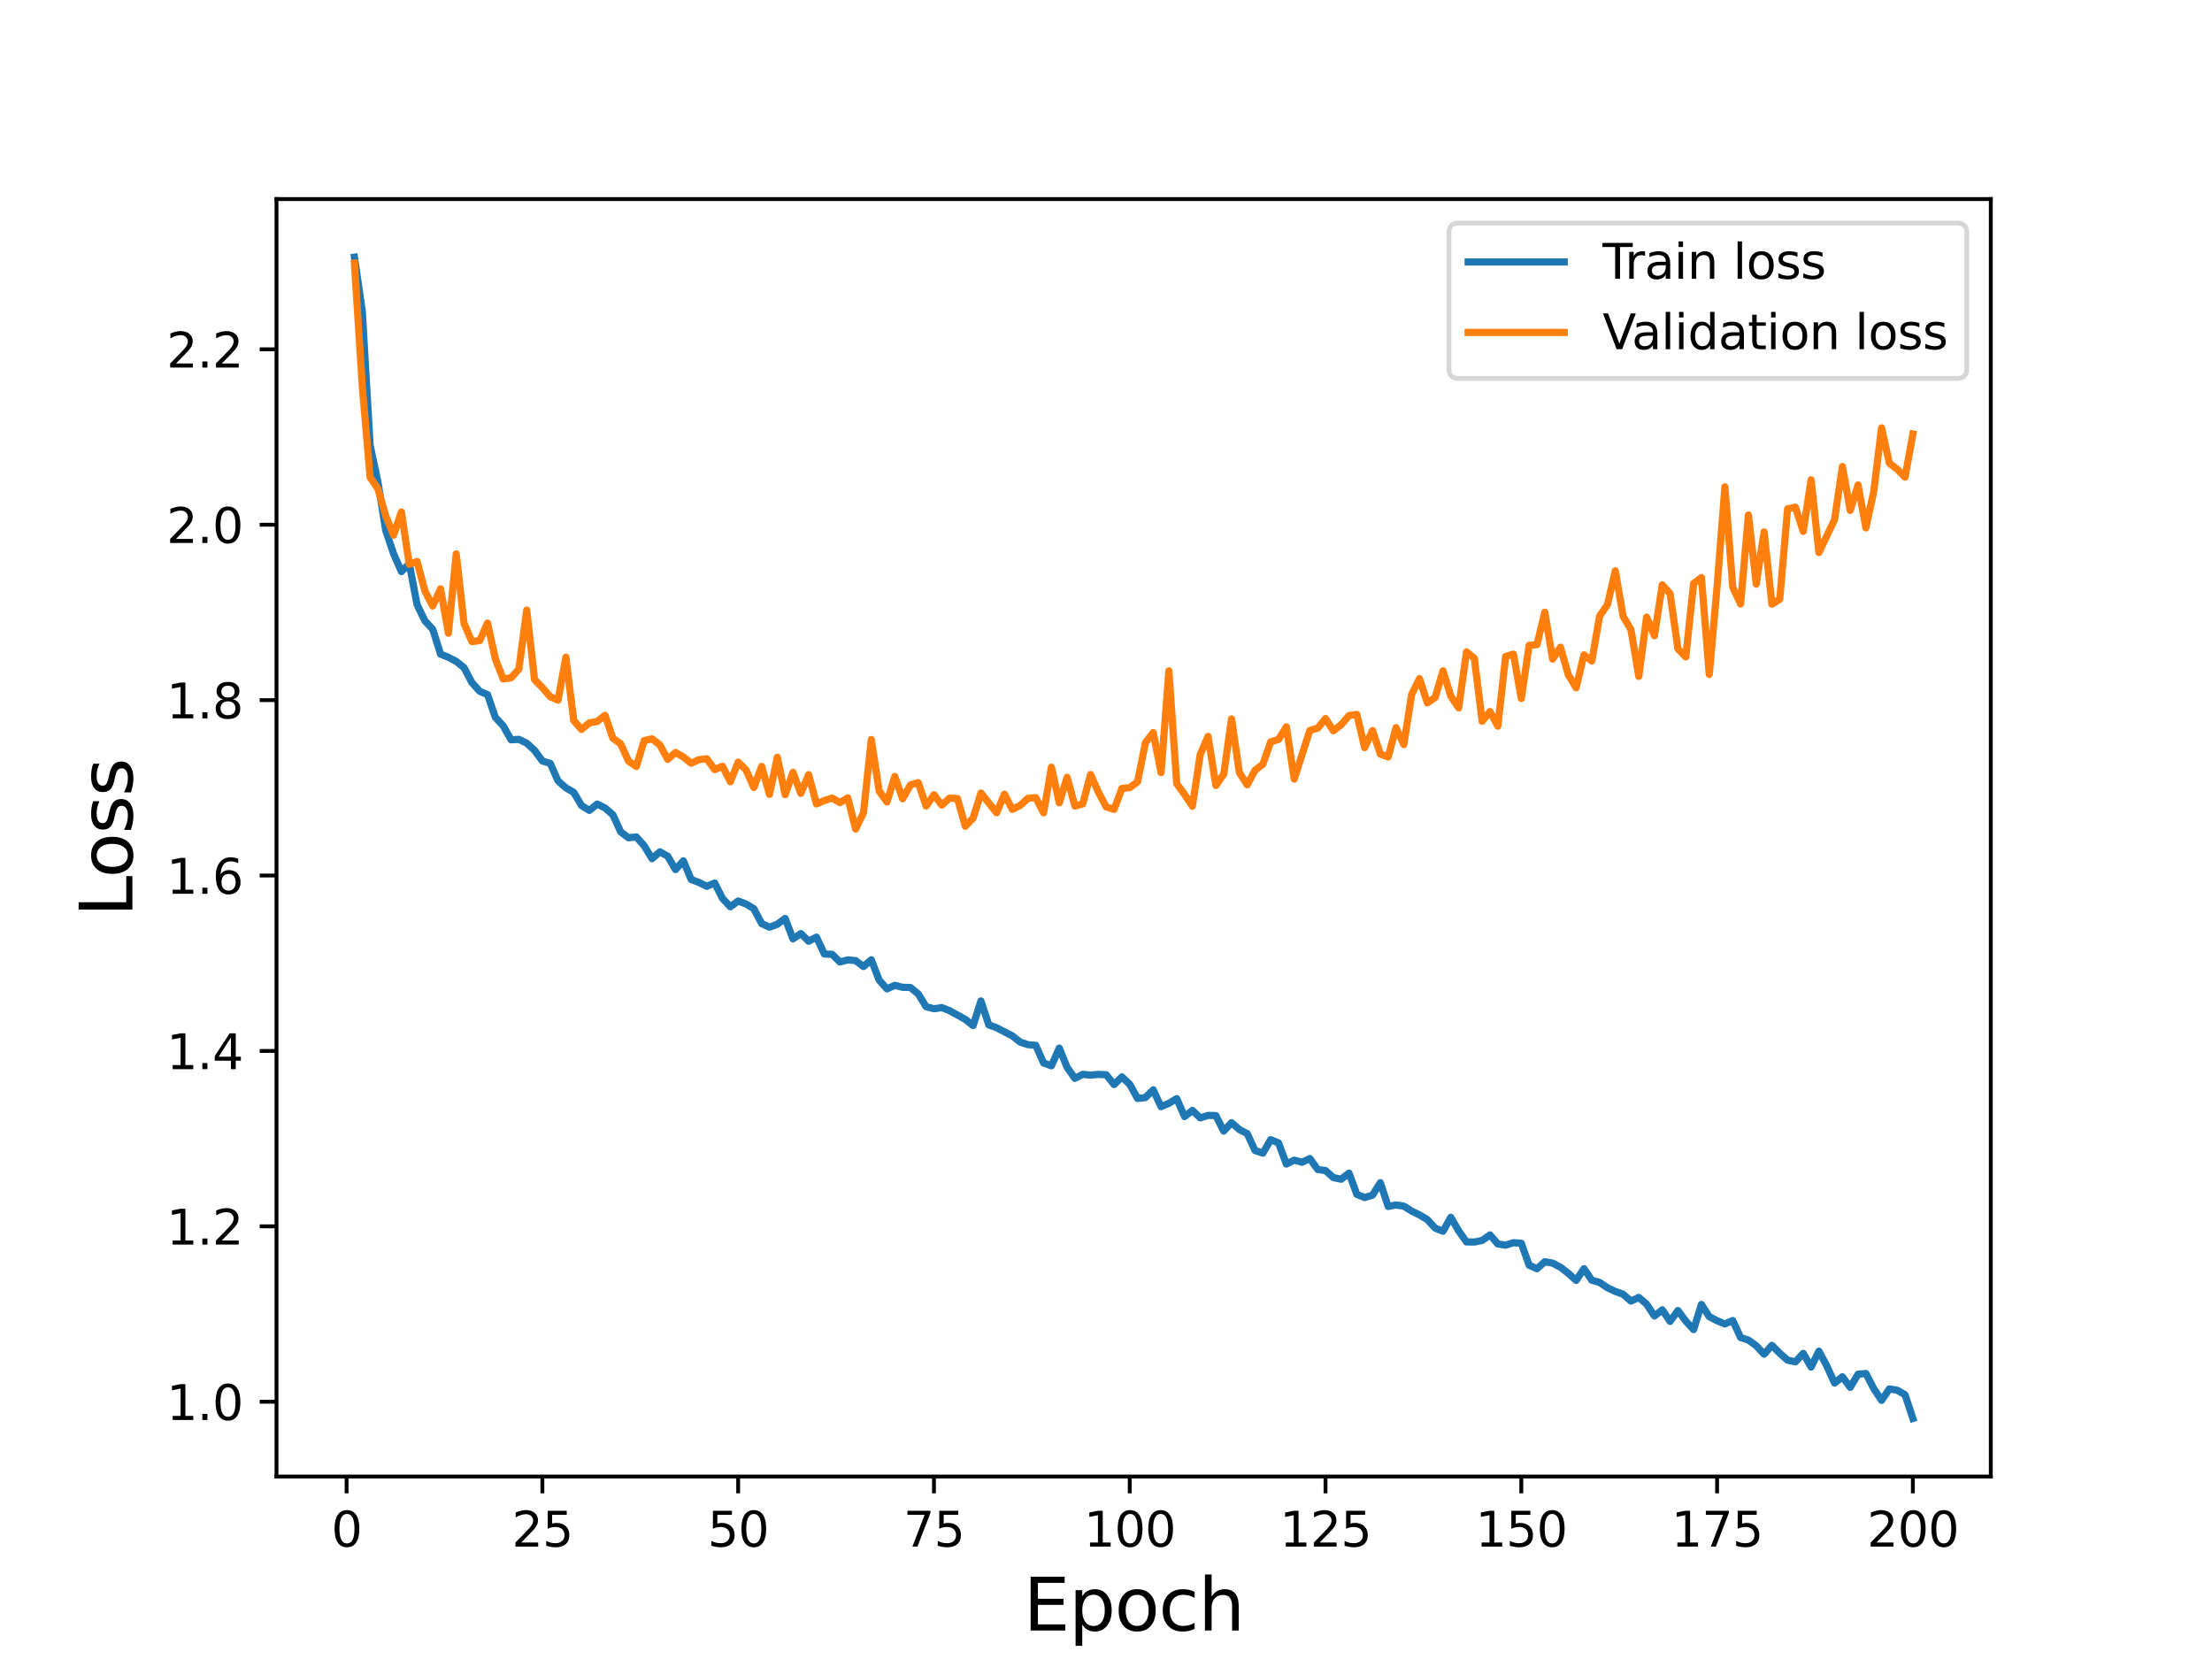 <?xml version="1.0" encoding="utf-8" standalone="no"?>
<!DOCTYPE svg PUBLIC "-//W3C//DTD SVG 1.1//EN"
  "http://www.w3.org/Graphics/SVG/1.1/DTD/svg11.dtd">
<svg height="345.6pt" version="1.1" viewBox="0 0 460.8 345.6" width="460.8pt" xmlns="http://www.w3.org/2000/svg" xmlns:xlink="http://www.w3.org/1999/xlink">
 <defs>
  <style type="text/css">*{stroke-linecap:butt;stroke-linejoin:round;}</style>
 </defs>
 <g id="figure_1">
  <g id="patch_1">
   <path d="M 0 345.6 
L 460.8 345.6 
L 460.8 0 
L 0 0 
z
" style="fill:#ffffff;"/>
  </g>
  <g id="axes_1">
   <g id="patch_2">
    <path d="M 57.6 307.584 
L 414.72 307.584 
L 414.72 41.472 
L 57.6 41.472 
z
" style="fill:#ffffff;"/>
   </g>
   <g id="matplotlib.axis_1">
    <g id="xtick_1">
     <g id="line2d_1">
      <defs>
       <path d="M 0 0 
L 0 3.5 
" id="m657ca4c02c" style="stroke:#000000;stroke-width:0.8;"/>
      </defs>
      <g>
       <use style="stroke:#000000;stroke-width:0.8;" x="72.201" xlink:href="#m657ca4c02c" y="307.584"/>
      </g>
     </g>
     <g id="text_1">
      <!-- 0 -->
      <g transform="translate(69.02 322.182)scale(0.1 -0.1)">
       <defs>
        <path d="M 2034 4250 
Q 1547 4250 1301 3770 
Q 1056 3291 1056 2328 
Q 1056 1369 1301 889 
Q 1547 409 2034 409 
Q 2525 409 2770 889 
Q 3016 1369 3016 2328 
Q 3016 3291 2770 3770 
Q 2525 4250 2034 4250 
z
M 2034 4750 
Q 2819 4750 3233 4129 
Q 3647 3509 3647 2328 
Q 3647 1150 3233 529 
Q 2819 -91 2034 -91 
Q 1250 -91 836 529 
Q 422 1150 422 2328 
Q 422 3509 836 4129 
Q 1250 4750 2034 4750 
z
" id="DejaVuSans-30" transform="scale(0.016)"/>
       </defs>
       <use xlink:href="#DejaVuSans-30"/>
      </g>
     </g>
    </g>
    <g id="xtick_2">
     <g id="line2d_2">
      <g>
       <use style="stroke:#000000;stroke-width:0.8;" x="112.987" xlink:href="#m657ca4c02c" y="307.584"/>
      </g>
     </g>
     <g id="text_2">
      <!-- 25 -->
      <g transform="translate(106.625 322.182)scale(0.1 -0.1)">
       <defs>
        <path d="M 1228 531 
L 3431 531 
L 3431 0 
L 469 0 
L 469 531 
Q 828 903 1448 1529 
Q 2069 2156 2228 2338 
Q 2531 2678 2651 2914 
Q 2772 3150 2772 3378 
Q 2772 3750 2511 3984 
Q 2250 4219 1831 4219 
Q 1534 4219 1204 4116 
Q 875 4013 500 3803 
L 500 4441 
Q 881 4594 1212 4672 
Q 1544 4750 1819 4750 
Q 2544 4750 2975 4387 
Q 3406 4025 3406 3419 
Q 3406 3131 3298 2873 
Q 3191 2616 2906 2266 
Q 2828 2175 2409 1742 
Q 1991 1309 1228 531 
z
" id="DejaVuSans-32" transform="scale(0.016)"/>
        <path d="M 691 4666 
L 3169 4666 
L 3169 4134 
L 1269 4134 
L 1269 2991 
Q 1406 3038 1543 3061 
Q 1681 3084 1819 3084 
Q 2600 3084 3056 2656 
Q 3513 2228 3513 1497 
Q 3513 744 3044 326 
Q 2575 -91 1722 -91 
Q 1428 -91 1123 -41 
Q 819 9 494 109 
L 494 744 
Q 775 591 1075 516 
Q 1375 441 1709 441 
Q 2250 441 2565 725 
Q 2881 1009 2881 1497 
Q 2881 1984 2565 2268 
Q 2250 2553 1709 2553 
Q 1456 2553 1204 2497 
Q 953 2441 691 2322 
L 691 4666 
z
" id="DejaVuSans-35" transform="scale(0.016)"/>
       </defs>
       <use xlink:href="#DejaVuSans-32"/>
       <use x="63.623" xlink:href="#DejaVuSans-35"/>
      </g>
     </g>
    </g>
    <g id="xtick_3">
     <g id="line2d_3">
      <g>
       <use style="stroke:#000000;stroke-width:0.8;" x="153.773" xlink:href="#m657ca4c02c" y="307.584"/>
      </g>
     </g>
     <g id="text_3">
      <!-- 50 -->
      <g transform="translate(147.41 322.182)scale(0.1 -0.1)">
       <use xlink:href="#DejaVuSans-35"/>
       <use x="63.623" xlink:href="#DejaVuSans-30"/>
      </g>
     </g>
    </g>
    <g id="xtick_4">
     <g id="line2d_4">
      <g>
       <use style="stroke:#000000;stroke-width:0.8;" x="194.559" xlink:href="#m657ca4c02c" y="307.584"/>
      </g>
     </g>
     <g id="text_4">
      <!-- 75 -->
      <g transform="translate(188.196 322.182)scale(0.1 -0.1)">
       <defs>
        <path d="M 525 4666 
L 3525 4666 
L 3525 4397 
L 1831 0 
L 1172 0 
L 2766 4134 
L 525 4134 
L 525 4666 
z
" id="DejaVuSans-37" transform="scale(0.016)"/>
       </defs>
       <use xlink:href="#DejaVuSans-37"/>
       <use x="63.623" xlink:href="#DejaVuSans-35"/>
      </g>
     </g>
    </g>
    <g id="xtick_5">
     <g id="line2d_5">
      <g>
       <use style="stroke:#000000;stroke-width:0.8;" x="235.344" xlink:href="#m657ca4c02c" y="307.584"/>
      </g>
     </g>
     <g id="text_5">
      <!-- 100 -->
      <g transform="translate(225.801 322.182)scale(0.1 -0.1)">
       <defs>
        <path d="M 794 531 
L 1825 531 
L 1825 4091 
L 703 3866 
L 703 4441 
L 1819 4666 
L 2450 4666 
L 2450 531 
L 3481 531 
L 3481 0 
L 794 0 
L 794 531 
z
" id="DejaVuSans-31" transform="scale(0.016)"/>
       </defs>
       <use xlink:href="#DejaVuSans-31"/>
       <use x="63.623" xlink:href="#DejaVuSans-30"/>
       <use x="127.246" xlink:href="#DejaVuSans-30"/>
      </g>
     </g>
    </g>
    <g id="xtick_6">
     <g id="line2d_6">
      <g>
       <use style="stroke:#000000;stroke-width:0.8;" x="276.13" xlink:href="#m657ca4c02c" y="307.584"/>
      </g>
     </g>
     <g id="text_6">
      <!-- 125 -->
      <g transform="translate(266.586 322.182)scale(0.1 -0.1)">
       <use xlink:href="#DejaVuSans-31"/>
       <use x="63.623" xlink:href="#DejaVuSans-32"/>
       <use x="127.246" xlink:href="#DejaVuSans-35"/>
      </g>
     </g>
    </g>
    <g id="xtick_7">
     <g id="line2d_7">
      <g>
       <use style="stroke:#000000;stroke-width:0.8;" x="316.916" xlink:href="#m657ca4c02c" y="307.584"/>
      </g>
     </g>
     <g id="text_7">
      <!-- 150 -->
      <g transform="translate(307.372 322.182)scale(0.1 -0.1)">
       <use xlink:href="#DejaVuSans-31"/>
       <use x="63.623" xlink:href="#DejaVuSans-35"/>
       <use x="127.246" xlink:href="#DejaVuSans-30"/>
      </g>
     </g>
    </g>
    <g id="xtick_8">
     <g id="line2d_8">
      <g>
       <use style="stroke:#000000;stroke-width:0.8;" x="357.702" xlink:href="#m657ca4c02c" y="307.584"/>
      </g>
     </g>
     <g id="text_8">
      <!-- 175 -->
      <g transform="translate(348.158 322.182)scale(0.1 -0.1)">
       <use xlink:href="#DejaVuSans-31"/>
       <use x="63.623" xlink:href="#DejaVuSans-37"/>
       <use x="127.246" xlink:href="#DejaVuSans-35"/>
      </g>
     </g>
    </g>
    <g id="xtick_9">
     <g id="line2d_9">
      <g>
       <use style="stroke:#000000;stroke-width:0.8;" x="398.487" xlink:href="#m657ca4c02c" y="307.584"/>
      </g>
     </g>
     <g id="text_9">
      <!-- 200 -->
      <g transform="translate(388.944 322.182)scale(0.1 -0.1)">
       <use xlink:href="#DejaVuSans-32"/>
       <use x="63.623" xlink:href="#DejaVuSans-30"/>
       <use x="127.246" xlink:href="#DejaVuSans-30"/>
      </g>
     </g>
    </g>
    <g id="text_10">
     <!-- Epoch -->
     <g transform="translate(213.194 339.66)scale(0.15 -0.15)">
      <defs>
       <path d="M 628 4666 
L 3578 4666 
L 3578 4134 
L 1259 4134 
L 1259 2753 
L 3481 2753 
L 3481 2222 
L 1259 2222 
L 1259 531 
L 3634 531 
L 3634 0 
L 628 0 
L 628 4666 
z
" id="DejaVuSans-45" transform="scale(0.016)"/>
       <path d="M 1159 525 
L 1159 -1331 
L 581 -1331 
L 581 3500 
L 1159 3500 
L 1159 2969 
Q 1341 3281 1617 3432 
Q 1894 3584 2278 3584 
Q 2916 3584 3314 3078 
Q 3713 2572 3713 1747 
Q 3713 922 3314 415 
Q 2916 -91 2278 -91 
Q 1894 -91 1617 61 
Q 1341 213 1159 525 
z
M 3116 1747 
Q 3116 2381 2855 2742 
Q 2594 3103 2138 3103 
Q 1681 3103 1420 2742 
Q 1159 2381 1159 1747 
Q 1159 1113 1420 752 
Q 1681 391 2138 391 
Q 2594 391 2855 752 
Q 3116 1113 3116 1747 
z
" id="DejaVuSans-70" transform="scale(0.016)"/>
       <path d="M 1959 3097 
Q 1497 3097 1228 2736 
Q 959 2375 959 1747 
Q 959 1119 1226 758 
Q 1494 397 1959 397 
Q 2419 397 2687 759 
Q 2956 1122 2956 1747 
Q 2956 2369 2687 2733 
Q 2419 3097 1959 3097 
z
M 1959 3584 
Q 2709 3584 3137 3096 
Q 3566 2609 3566 1747 
Q 3566 888 3137 398 
Q 2709 -91 1959 -91 
Q 1206 -91 779 398 
Q 353 888 353 1747 
Q 353 2609 779 3096 
Q 1206 3584 1959 3584 
z
" id="DejaVuSans-6f" transform="scale(0.016)"/>
       <path d="M 3122 3366 
L 3122 2828 
Q 2878 2963 2633 3030 
Q 2388 3097 2138 3097 
Q 1578 3097 1268 2742 
Q 959 2388 959 1747 
Q 959 1106 1268 751 
Q 1578 397 2138 397 
Q 2388 397 2633 464 
Q 2878 531 3122 666 
L 3122 134 
Q 2881 22 2623 -34 
Q 2366 -91 2075 -91 
Q 1284 -91 818 406 
Q 353 903 353 1747 
Q 353 2603 823 3093 
Q 1294 3584 2113 3584 
Q 2378 3584 2631 3529 
Q 2884 3475 3122 3366 
z
" id="DejaVuSans-63" transform="scale(0.016)"/>
       <path d="M 3513 2113 
L 3513 0 
L 2938 0 
L 2938 2094 
Q 2938 2591 2744 2837 
Q 2550 3084 2163 3084 
Q 1697 3084 1428 2787 
Q 1159 2491 1159 1978 
L 1159 0 
L 581 0 
L 581 4863 
L 1159 4863 
L 1159 2956 
Q 1366 3272 1645 3428 
Q 1925 3584 2291 3584 
Q 2894 3584 3203 3211 
Q 3513 2838 3513 2113 
z
" id="DejaVuSans-68" transform="scale(0.016)"/>
      </defs>
      <use xlink:href="#DejaVuSans-45"/>
      <use x="63.184" xlink:href="#DejaVuSans-70"/>
      <use x="126.66" xlink:href="#DejaVuSans-6f"/>
      <use x="187.842" xlink:href="#DejaVuSans-63"/>
      <use x="242.822" xlink:href="#DejaVuSans-68"/>
     </g>
    </g>
   </g>
   <g id="matplotlib.axis_2">
    <g id="ytick_1">
     <g id="line2d_10">
      <defs>
       <path d="M 0 0 
L -3.5 0 
" id="m8ebe52fa70" style="stroke:#000000;stroke-width:0.8;"/>
      </defs>
      <g>
       <use style="stroke:#000000;stroke-width:0.8;" x="57.6" xlink:href="#m8ebe52fa70" y="292.006"/>
      </g>
     </g>
     <g id="text_11">
      <!-- 1.0 -->
      <g transform="translate(34.697 295.806)scale(0.1 -0.1)">
       <defs>
        <path d="M 684 794 
L 1344 794 
L 1344 0 
L 684 0 
L 684 794 
z
" id="DejaVuSans-2e" transform="scale(0.016)"/>
       </defs>
       <use xlink:href="#DejaVuSans-31"/>
       <use x="63.623" xlink:href="#DejaVuSans-2e"/>
       <use x="95.41" xlink:href="#DejaVuSans-30"/>
      </g>
     </g>
    </g>
    <g id="ytick_2">
     <g id="line2d_11">
      <g>
       <use style="stroke:#000000;stroke-width:0.8;" x="57.6" xlink:href="#m8ebe52fa70" y="255.467"/>
      </g>
     </g>
     <g id="text_12">
      <!-- 1.2 -->
      <g transform="translate(34.697 259.266)scale(0.1 -0.1)">
       <use xlink:href="#DejaVuSans-31"/>
       <use x="63.623" xlink:href="#DejaVuSans-2e"/>
       <use x="95.41" xlink:href="#DejaVuSans-32"/>
      </g>
     </g>
    </g>
    <g id="ytick_3">
     <g id="line2d_12">
      <g>
       <use style="stroke:#000000;stroke-width:0.8;" x="57.6" xlink:href="#m8ebe52fa70" y="218.927"/>
      </g>
     </g>
     <g id="text_13">
      <!-- 1.4 -->
      <g transform="translate(34.697 222.727)scale(0.1 -0.1)">
       <defs>
        <path d="M 2419 4116 
L 825 1625 
L 2419 1625 
L 2419 4116 
z
M 2253 4666 
L 3047 4666 
L 3047 1625 
L 3713 1625 
L 3713 1100 
L 3047 1100 
L 3047 0 
L 2419 0 
L 2419 1100 
L 313 1100 
L 313 1709 
L 2253 4666 
z
" id="DejaVuSans-34" transform="scale(0.016)"/>
       </defs>
       <use xlink:href="#DejaVuSans-31"/>
       <use x="63.623" xlink:href="#DejaVuSans-2e"/>
       <use x="95.41" xlink:href="#DejaVuSans-34"/>
      </g>
     </g>
    </g>
    <g id="ytick_4">
     <g id="line2d_13">
      <g>
       <use style="stroke:#000000;stroke-width:0.8;" x="57.6" xlink:href="#m8ebe52fa70" y="182.388"/>
      </g>
     </g>
     <g id="text_14">
      <!-- 1.6 -->
      <g transform="translate(34.697 186.187)scale(0.1 -0.1)">
       <defs>
        <path d="M 2113 2584 
Q 1688 2584 1439 2293 
Q 1191 2003 1191 1497 
Q 1191 994 1439 701 
Q 1688 409 2113 409 
Q 2538 409 2786 701 
Q 3034 994 3034 1497 
Q 3034 2003 2786 2293 
Q 2538 2584 2113 2584 
z
M 3366 4563 
L 3366 3988 
Q 3128 4100 2886 4159 
Q 2644 4219 2406 4219 
Q 1781 4219 1451 3797 
Q 1122 3375 1075 2522 
Q 1259 2794 1537 2939 
Q 1816 3084 2150 3084 
Q 2853 3084 3261 2657 
Q 3669 2231 3669 1497 
Q 3669 778 3244 343 
Q 2819 -91 2113 -91 
Q 1303 -91 875 529 
Q 447 1150 447 2328 
Q 447 3434 972 4092 
Q 1497 4750 2381 4750 
Q 2619 4750 2861 4703 
Q 3103 4656 3366 4563 
z
" id="DejaVuSans-36" transform="scale(0.016)"/>
       </defs>
       <use xlink:href="#DejaVuSans-31"/>
       <use x="63.623" xlink:href="#DejaVuSans-2e"/>
       <use x="95.41" xlink:href="#DejaVuSans-36"/>
      </g>
     </g>
    </g>
    <g id="ytick_5">
     <g id="line2d_14">
      <g>
       <use style="stroke:#000000;stroke-width:0.8;" x="57.6" xlink:href="#m8ebe52fa70" y="145.848"/>
      </g>
     </g>
     <g id="text_15">
      <!-- 1.8 -->
      <g transform="translate(34.697 149.648)scale(0.1 -0.1)">
       <defs>
        <path d="M 2034 2216 
Q 1584 2216 1326 1975 
Q 1069 1734 1069 1313 
Q 1069 891 1326 650 
Q 1584 409 2034 409 
Q 2484 409 2743 651 
Q 3003 894 3003 1313 
Q 3003 1734 2745 1975 
Q 2488 2216 2034 2216 
z
M 1403 2484 
Q 997 2584 770 2862 
Q 544 3141 544 3541 
Q 544 4100 942 4425 
Q 1341 4750 2034 4750 
Q 2731 4750 3128 4425 
Q 3525 4100 3525 3541 
Q 3525 3141 3298 2862 
Q 3072 2584 2669 2484 
Q 3125 2378 3379 2068 
Q 3634 1759 3634 1313 
Q 3634 634 3220 271 
Q 2806 -91 2034 -91 
Q 1263 -91 848 271 
Q 434 634 434 1313 
Q 434 1759 690 2068 
Q 947 2378 1403 2484 
z
M 1172 3481 
Q 1172 3119 1398 2916 
Q 1625 2713 2034 2713 
Q 2441 2713 2670 2916 
Q 2900 3119 2900 3481 
Q 2900 3844 2670 4047 
Q 2441 4250 2034 4250 
Q 1625 4250 1398 4047 
Q 1172 3844 1172 3481 
z
" id="DejaVuSans-38" transform="scale(0.016)"/>
       </defs>
       <use xlink:href="#DejaVuSans-31"/>
       <use x="63.623" xlink:href="#DejaVuSans-2e"/>
       <use x="95.41" xlink:href="#DejaVuSans-38"/>
      </g>
     </g>
    </g>
    <g id="ytick_6">
     <g id="line2d_15">
      <g>
       <use style="stroke:#000000;stroke-width:0.8;" x="57.6" xlink:href="#m8ebe52fa70" y="109.309"/>
      </g>
     </g>
     <g id="text_16">
      <!-- 2.0 -->
      <g transform="translate(34.697 113.108)scale(0.1 -0.1)">
       <use xlink:href="#DejaVuSans-32"/>
       <use x="63.623" xlink:href="#DejaVuSans-2e"/>
       <use x="95.41" xlink:href="#DejaVuSans-30"/>
      </g>
     </g>
    </g>
    <g id="ytick_7">
     <g id="line2d_16">
      <g>
       <use style="stroke:#000000;stroke-width:0.8;" x="57.6" xlink:href="#m8ebe52fa70" y="72.769"/>
      </g>
     </g>
     <g id="text_17">
      <!-- 2.2 -->
      <g transform="translate(34.697 76.569)scale(0.1 -0.1)">
       <use xlink:href="#DejaVuSans-32"/>
       <use x="63.623" xlink:href="#DejaVuSans-2e"/>
       <use x="95.41" xlink:href="#DejaVuSans-32"/>
      </g>
     </g>
    </g>
    <g id="text_18">
     <!-- Loss -->
     <g transform="translate(27.577 190.979)rotate(-90)scale(0.15 -0.15)">
      <defs>
       <path d="M 628 4666 
L 1259 4666 
L 1259 531 
L 3531 531 
L 3531 0 
L 628 0 
L 628 4666 
z
" id="DejaVuSans-4c" transform="scale(0.016)"/>
       <path d="M 2834 3397 
L 2834 2853 
Q 2591 2978 2328 3040 
Q 2066 3103 1784 3103 
Q 1356 3103 1142 2972 
Q 928 2841 928 2578 
Q 928 2378 1081 2264 
Q 1234 2150 1697 2047 
L 1894 2003 
Q 2506 1872 2764 1633 
Q 3022 1394 3022 966 
Q 3022 478 2636 193 
Q 2250 -91 1575 -91 
Q 1294 -91 989 -36 
Q 684 19 347 128 
L 347 722 
Q 666 556 975 473 
Q 1284 391 1588 391 
Q 1994 391 2212 530 
Q 2431 669 2431 922 
Q 2431 1156 2273 1281 
Q 2116 1406 1581 1522 
L 1381 1569 
Q 847 1681 609 1914 
Q 372 2147 372 2553 
Q 372 3047 722 3315 
Q 1072 3584 1716 3584 
Q 2034 3584 2315 3537 
Q 2597 3491 2834 3397 
z
" id="DejaVuSans-73" transform="scale(0.016)"/>
      </defs>
      <use xlink:href="#DejaVuSans-4c"/>
      <use x="53.963" xlink:href="#DejaVuSans-6f"/>
      <use x="115.145" xlink:href="#DejaVuSans-73"/>
      <use x="167.244" xlink:href="#DejaVuSans-73"/>
     </g>
    </g>
   </g>
   <g id="line2d_17">
    <path clip-path="url(#p0bc43f8846)" d="M 73.833 53.568 
L 75.464 64.746 
L 77.096 92.756 
L 78.727 100.385 
L 80.358 110.538 
L 81.99 115.35 
L 83.621 119.076 
L 85.253 117.413 
L 86.884 125.966 
L 88.516 129.331 
L 90.147 131.09 
L 91.778 136.269 
L 93.41 136.923 
L 95.041 137.771 
L 96.673 139.085 
L 98.304 142.187 
L 99.936 144.009 
L 101.567 144.702 
L 103.198 149.467 
L 104.83 151.204 
L 106.461 154.111 
L 108.093 154.026 
L 109.724 154.809 
L 111.356 156.318 
L 112.987 158.538 
L 114.618 159.016 
L 116.25 162.669 
L 117.881 164.118 
L 119.513 165.062 
L 121.144 167.814 
L 122.776 168.817 
L 124.407 167.509 
L 126.038 168.31 
L 127.67 169.727 
L 129.301 173.295 
L 130.933 174.53 
L 132.564 174.343 
L 134.196 176.198 
L 135.827 178.876 
L 137.458 177.45 
L 139.09 178.359 
L 140.721 181.148 
L 142.353 179.334 
L 143.984 183.212 
L 145.616 183.839 
L 147.247 184.639 
L 148.879 183.949 
L 150.51 187.16 
L 152.141 188.894 
L 153.773 187.701 
L 155.404 188.319 
L 157.036 189.297 
L 158.667 192.392 
L 160.299 193.152 
L 161.93 192.539 
L 163.561 191.329 
L 165.193 195.586 
L 166.824 194.478 
L 168.456 196.074 
L 170.087 195.225 
L 171.719 198.726 
L 173.35 198.811 
L 174.981 200.403 
L 176.613 199.97 
L 178.244 200.11 
L 179.876 201.342 
L 181.507 199.94 
L 183.139 204.165 
L 184.77 205.997 
L 186.401 205.267 
L 188.033 205.674 
L 189.664 205.716 
L 191.296 207.063 
L 192.927 209.716 
L 194.559 210.144 
L 196.19 209.9 
L 197.821 210.547 
L 201.084 212.354 
L 202.716 213.646 
L 204.347 208.519 
L 205.979 213.498 
L 207.61 214.099 
L 210.873 215.786 
L 212.504 217.07 
L 214.136 217.626 
L 215.767 217.762 
L 217.399 221.436 
L 219.03 222.029 
L 220.661 218.348 
L 222.293 222.342 
L 223.924 224.642 
L 225.556 223.808 
L 227.187 223.962 
L 228.819 223.817 
L 230.45 223.889 
L 232.081 225.934 
L 233.713 224.339 
L 235.344 225.881 
L 236.976 228.837 
L 238.607 228.642 
L 240.239 227.029 
L 241.87 230.543 
L 243.501 229.837 
L 245.133 228.857 
L 246.764 232.599 
L 248.396 231.32 
L 250.027 232.876 
L 251.659 232.362 
L 253.29 232.393 
L 254.921 235.63 
L 256.553 233.869 
L 258.184 235.313 
L 259.816 236.159 
L 261.447 239.671 
L 263.079 240.222 
L 264.71 237.417 
L 266.341 238.082 
L 267.973 242.492 
L 269.604 241.683 
L 271.236 242.114 
L 272.867 241.348 
L 274.499 243.625 
L 276.13 243.848 
L 277.761 245.309 
L 279.393 245.655 
L 281.024 244.375 
L 282.656 248.812 
L 284.287 249.471 
L 285.919 248.963 
L 287.55 246.375 
L 289.181 251.336 
L 290.813 251.009 
L 292.444 251.262 
L 294.076 252.297 
L 295.707 253.093 
L 297.339 254.062 
L 298.97 255.837 
L 300.601 256.497 
L 302.233 253.592 
L 303.864 256.406 
L 305.496 258.711 
L 307.127 258.742 
L 308.759 258.409 
L 310.39 257.254 
L 312.021 259.136 
L 313.653 259.391 
L 315.284 258.874 
L 316.916 258.988 
L 318.547 263.573 
L 320.179 264.294 
L 321.81 262.84 
L 323.441 263.132 
L 325.073 263.992 
L 326.704 265.253 
L 328.336 266.727 
L 329.967 264.291 
L 331.599 266.695 
L 333.23 267.153 
L 334.862 268.264 
L 336.493 269.029 
L 338.124 269.625 
L 339.756 271.045 
L 341.387 270.276 
L 343.019 271.681 
L 344.65 274.147 
L 346.282 272.856 
L 347.913 275.28 
L 349.544 273.009 
L 351.176 275.198 
L 352.807 276.975 
L 354.439 271.74 
L 356.07 274.285 
L 357.702 275.131 
L 359.333 275.807 
L 360.964 275.088 
L 362.596 278.623 
L 364.227 279.171 
L 365.859 280.345 
L 367.49 282.102 
L 369.122 280.265 
L 370.753 281.907 
L 372.384 283.347 
L 374.016 283.693 
L 375.647 281.936 
L 377.279 284.789 
L 378.91 281.469 
L 380.542 284.52 
L 382.173 288.116 
L 383.804 286.808 
L 385.436 289.005 
L 387.067 286.278 
L 388.699 286.125 
L 390.33 289.255 
L 391.962 291.724 
L 393.593 289.333 
L 395.224 289.612 
L 396.856 290.557 
L 398.487 295.488 
L 398.487 295.488 
" style="fill:none;stroke:#1f77b4;stroke-linecap:square;stroke-width:1.5;"/>
   </g>
   <g id="line2d_18">
    <path clip-path="url(#p0bc43f8846)" d="M 73.833 54.815 
L 75.464 80.343 
L 77.096 99.406 
L 78.727 101.839 
L 80.358 107.471 
L 81.99 111.496 
L 83.621 106.654 
L 85.253 117.54 
L 86.884 116.971 
L 88.516 123.123 
L 90.147 126.24 
L 91.778 122.661 
L 93.41 131.913 
L 95.041 115.38 
L 96.673 129.885 
L 98.304 133.657 
L 99.936 133.449 
L 101.567 129.804 
L 103.198 137.275 
L 104.83 141.438 
L 106.461 141.198 
L 108.093 139.389 
L 109.724 127.088 
L 111.356 141.569 
L 112.987 143.24 
L 114.618 145.145 
L 116.25 145.848 
L 117.881 136.909 
L 119.513 150.075 
L 121.144 151.956 
L 122.776 150.583 
L 124.407 150.302 
L 126.038 149.013 
L 127.67 153.773 
L 129.301 154.971 
L 130.933 158.56 
L 132.564 159.673 
L 134.196 154.282 
L 135.827 153.915 
L 137.458 155.17 
L 139.09 158.18 
L 140.721 156.759 
L 142.353 157.691 
L 143.984 158.995 
L 145.616 158.242 
L 147.247 158.057 
L 148.879 160.326 
L 150.51 159.618 
L 152.141 162.857 
L 153.773 158.764 
L 155.404 160.366 
L 157.036 164.05 
L 158.667 159.659 
L 160.299 165.483 
L 161.93 157.753 
L 163.561 165.548 
L 165.193 160.889 
L 166.824 165.281 
L 168.456 161.372 
L 170.087 167.47 
L 171.719 166.765 
L 173.35 166.257 
L 174.981 167.202 
L 176.613 166.211 
L 178.244 172.712 
L 179.876 169.322 
L 181.507 154.06 
L 183.139 164.767 
L 184.77 167.065 
L 186.401 161.749 
L 188.033 166.403 
L 189.664 163.517 
L 191.296 163.035 
L 192.927 167.929 
L 194.559 165.551 
L 196.19 167.721 
L 197.821 166.254 
L 199.453 166.35 
L 201.084 172.121 
L 202.716 170.426 
L 204.347 165.202 
L 207.61 169.316 
L 209.241 165.442 
L 210.873 168.603 
L 212.504 167.807 
L 214.136 166.305 
L 215.767 166.167 
L 217.399 169.334 
L 219.03 159.822 
L 220.661 167.249 
L 222.293 161.925 
L 223.924 167.919 
L 225.556 167.461 
L 227.187 161.341 
L 228.819 165.033 
L 230.45 168.098 
L 232.081 168.618 
L 233.713 164.248 
L 235.344 164.081 
L 236.976 162.875 
L 238.607 154.73 
L 240.239 152.607 
L 241.87 160.938 
L 243.501 139.747 
L 245.133 163.247 
L 246.764 165.489 
L 248.396 167.957 
L 250.027 157.171 
L 251.659 153.404 
L 253.29 163.632 
L 254.921 161.29 
L 256.553 149.763 
L 258.184 160.954 
L 259.816 163.489 
L 261.447 160.467 
L 263.079 159.201 
L 264.71 154.526 
L 266.341 154.051 
L 267.973 151.411 
L 269.604 162.307 
L 272.867 152.163 
L 274.499 151.687 
L 276.13 149.689 
L 277.761 152.233 
L 279.393 150.981 
L 281.024 149.063 
L 282.656 148.83 
L 284.287 155.749 
L 285.919 152.181 
L 287.55 157.076 
L 289.181 157.69 
L 290.813 151.577 
L 292.444 155.091 
L 294.076 144.653 
L 295.707 141.371 
L 297.339 146.439 
L 298.97 145.296 
L 300.601 139.743 
L 302.233 145.009 
L 303.864 147.472 
L 305.496 135.802 
L 307.127 137.119 
L 308.759 150.249 
L 310.39 148.234 
L 312.021 151.27 
L 313.653 136.757 
L 315.284 136.266 
L 316.916 145.52 
L 318.547 134.445 
L 320.179 134.286 
L 321.81 127.532 
L 323.441 137.302 
L 325.073 134.832 
L 326.704 140.571 
L 328.336 143.283 
L 329.967 136.413 
L 331.599 137.699 
L 333.23 128.345 
L 334.862 125.978 
L 336.493 118.924 
L 338.124 128.394 
L 339.756 131.154 
L 341.387 140.899 
L 343.019 128.554 
L 344.65 132.44 
L 346.282 121.825 
L 347.913 123.696 
L 349.544 135.176 
L 351.176 136.858 
L 352.807 121.547 
L 354.439 120.313 
L 356.07 140.493 
L 357.702 122.182 
L 359.333 101.42 
L 360.964 122.35 
L 362.596 125.827 
L 364.227 107.28 
L 365.859 121.683 
L 367.49 110.812 
L 369.122 125.861 
L 370.753 124.833 
L 372.384 106 
L 374.016 105.657 
L 375.647 110.694 
L 377.279 99.957 
L 378.91 115.112 
L 382.173 108.239 
L 383.804 97.185 
L 385.436 106.329 
L 387.067 101.014 
L 388.699 109.966 
L 390.33 102.413 
L 391.962 89.133 
L 393.593 96.498 
L 395.224 97.744 
L 396.856 99.407 
L 398.487 90.413 
L 398.487 90.413 
" style="fill:none;stroke:#ff7f0e;stroke-linecap:square;stroke-width:1.5;"/>
   </g>
   <g id="patch_3">
    <path d="M 57.6 307.584 
L 57.6 41.472 
" style="fill:none;stroke:#000000;stroke-linecap:square;stroke-linejoin:miter;stroke-width:0.8;"/>
   </g>
   <g id="patch_4">
    <path d="M 414.72 307.584 
L 414.72 41.472 
" style="fill:none;stroke:#000000;stroke-linecap:square;stroke-linejoin:miter;stroke-width:0.8;"/>
   </g>
   <g id="patch_5">
    <path d="M 57.6 307.584 
L 414.72 307.584 
" style="fill:none;stroke:#000000;stroke-linecap:square;stroke-linejoin:miter;stroke-width:0.8;"/>
   </g>
   <g id="patch_6">
    <path d="M 57.6 41.472 
L 414.72 41.472 
" style="fill:none;stroke:#000000;stroke-linecap:square;stroke-linejoin:miter;stroke-width:0.8;"/>
   </g>
   <g id="legend_1">
    <g id="patch_7">
     <path d="M 303.845 78.828 
L 407.72 78.828 
Q 409.72 78.828 409.72 76.828 
L 409.72 48.472 
Q 409.72 46.472 407.72 46.472 
L 303.845 46.472 
Q 301.845 46.472 301.845 48.472 
L 301.845 76.828 
Q 301.845 78.828 303.845 78.828 
z
" style="fill:#ffffff;opacity:0.8;stroke:#cccccc;stroke-linejoin:miter;"/>
    </g>
    <g id="line2d_19">
     <path d="M 305.845 54.57 
L 325.845 54.57 
" style="fill:none;stroke:#1f77b4;stroke-linecap:square;stroke-width:1.5;"/>
    </g>
    <g id="line2d_20"/>
    <g id="text_19">
     <!-- Train loss -->
     <g transform="translate(333.845 58.07)scale(0.1 -0.1)">
      <defs>
       <path d="M -19 4666 
L 3928 4666 
L 3928 4134 
L 2272 4134 
L 2272 0 
L 1638 0 
L 1638 4134 
L -19 4134 
L -19 4666 
z
" id="DejaVuSans-54" transform="scale(0.016)"/>
       <path d="M 2631 2963 
Q 2534 3019 2420 3045 
Q 2306 3072 2169 3072 
Q 1681 3072 1420 2755 
Q 1159 2438 1159 1844 
L 1159 0 
L 581 0 
L 581 3500 
L 1159 3500 
L 1159 2956 
Q 1341 3275 1631 3429 
Q 1922 3584 2338 3584 
Q 2397 3584 2469 3576 
Q 2541 3569 2628 3553 
L 2631 2963 
z
" id="DejaVuSans-72" transform="scale(0.016)"/>
       <path d="M 2194 1759 
Q 1497 1759 1228 1600 
Q 959 1441 959 1056 
Q 959 750 1161 570 
Q 1363 391 1709 391 
Q 2188 391 2477 730 
Q 2766 1069 2766 1631 
L 2766 1759 
L 2194 1759 
z
M 3341 1997 
L 3341 0 
L 2766 0 
L 2766 531 
Q 2569 213 2275 61 
Q 1981 -91 1556 -91 
Q 1019 -91 701 211 
Q 384 513 384 1019 
Q 384 1609 779 1909 
Q 1175 2209 1959 2209 
L 2766 2209 
L 2766 2266 
Q 2766 2663 2505 2880 
Q 2244 3097 1772 3097 
Q 1472 3097 1187 3025 
Q 903 2953 641 2809 
L 641 3341 
Q 956 3463 1253 3523 
Q 1550 3584 1831 3584 
Q 2591 3584 2966 3190 
Q 3341 2797 3341 1997 
z
" id="DejaVuSans-61" transform="scale(0.016)"/>
       <path d="M 603 3500 
L 1178 3500 
L 1178 0 
L 603 0 
L 603 3500 
z
M 603 4863 
L 1178 4863 
L 1178 4134 
L 603 4134 
L 603 4863 
z
" id="DejaVuSans-69" transform="scale(0.016)"/>
       <path d="M 3513 2113 
L 3513 0 
L 2938 0 
L 2938 2094 
Q 2938 2591 2744 2837 
Q 2550 3084 2163 3084 
Q 1697 3084 1428 2787 
Q 1159 2491 1159 1978 
L 1159 0 
L 581 0 
L 581 3500 
L 1159 3500 
L 1159 2956 
Q 1366 3272 1645 3428 
Q 1925 3584 2291 3584 
Q 2894 3584 3203 3211 
Q 3513 2838 3513 2113 
z
" id="DejaVuSans-6e" transform="scale(0.016)"/>
       <path id="DejaVuSans-20" transform="scale(0.016)"/>
       <path d="M 603 4863 
L 1178 4863 
L 1178 0 
L 603 0 
L 603 4863 
z
" id="DejaVuSans-6c" transform="scale(0.016)"/>
      </defs>
      <use xlink:href="#DejaVuSans-54"/>
      <use x="46.334" xlink:href="#DejaVuSans-72"/>
      <use x="87.447" xlink:href="#DejaVuSans-61"/>
      <use x="148.727" xlink:href="#DejaVuSans-69"/>
      <use x="176.51" xlink:href="#DejaVuSans-6e"/>
      <use x="239.889" xlink:href="#DejaVuSans-20"/>
      <use x="271.676" xlink:href="#DejaVuSans-6c"/>
      <use x="299.459" xlink:href="#DejaVuSans-6f"/>
      <use x="360.641" xlink:href="#DejaVuSans-73"/>
      <use x="412.74" xlink:href="#DejaVuSans-73"/>
     </g>
    </g>
    <g id="line2d_21">
     <path d="M 305.845 69.249 
L 325.845 69.249 
" style="fill:none;stroke:#ff7f0e;stroke-linecap:square;stroke-width:1.5;"/>
    </g>
    <g id="line2d_22"/>
    <g id="text_20">
     <!-- Validation loss -->
     <g transform="translate(333.845 72.749)scale(0.1 -0.1)">
      <defs>
       <path d="M 1831 0 
L 50 4666 
L 709 4666 
L 2188 738 
L 3669 4666 
L 4325 4666 
L 2547 0 
L 1831 0 
z
" id="DejaVuSans-56" transform="scale(0.016)"/>
       <path d="M 2906 2969 
L 2906 4863 
L 3481 4863 
L 3481 0 
L 2906 0 
L 2906 525 
Q 2725 213 2448 61 
Q 2172 -91 1784 -91 
Q 1150 -91 751 415 
Q 353 922 353 1747 
Q 353 2572 751 3078 
Q 1150 3584 1784 3584 
Q 2172 3584 2448 3432 
Q 2725 3281 2906 2969 
z
M 947 1747 
Q 947 1113 1208 752 
Q 1469 391 1925 391 
Q 2381 391 2643 752 
Q 2906 1113 2906 1747 
Q 2906 2381 2643 2742 
Q 2381 3103 1925 3103 
Q 1469 3103 1208 2742 
Q 947 2381 947 1747 
z
" id="DejaVuSans-64" transform="scale(0.016)"/>
       <path d="M 1172 4494 
L 1172 3500 
L 2356 3500 
L 2356 3053 
L 1172 3053 
L 1172 1153 
Q 1172 725 1289 603 
Q 1406 481 1766 481 
L 2356 481 
L 2356 0 
L 1766 0 
Q 1100 0 847 248 
Q 594 497 594 1153 
L 594 3053 
L 172 3053 
L 172 3500 
L 594 3500 
L 594 4494 
L 1172 4494 
z
" id="DejaVuSans-74" transform="scale(0.016)"/>
      </defs>
      <use xlink:href="#DejaVuSans-56"/>
      <use x="60.658" xlink:href="#DejaVuSans-61"/>
      <use x="121.938" xlink:href="#DejaVuSans-6c"/>
      <use x="149.721" xlink:href="#DejaVuSans-69"/>
      <use x="177.504" xlink:href="#DejaVuSans-64"/>
      <use x="240.98" xlink:href="#DejaVuSans-61"/>
      <use x="302.26" xlink:href="#DejaVuSans-74"/>
      <use x="341.469" xlink:href="#DejaVuSans-69"/>
      <use x="369.252" xlink:href="#DejaVuSans-6f"/>
      <use x="430.434" xlink:href="#DejaVuSans-6e"/>
      <use x="493.812" xlink:href="#DejaVuSans-20"/>
      <use x="525.6" xlink:href="#DejaVuSans-6c"/>
      <use x="553.383" xlink:href="#DejaVuSans-6f"/>
      <use x="614.564" xlink:href="#DejaVuSans-73"/>
      <use x="666.664" xlink:href="#DejaVuSans-73"/>
     </g>
    </g>
   </g>
  </g>
 </g>
 <defs>
  <clipPath id="p0bc43f8846">
   <rect height="266.112" width="357.12" x="57.6" y="41.472"/>
  </clipPath>
 </defs>
</svg>
